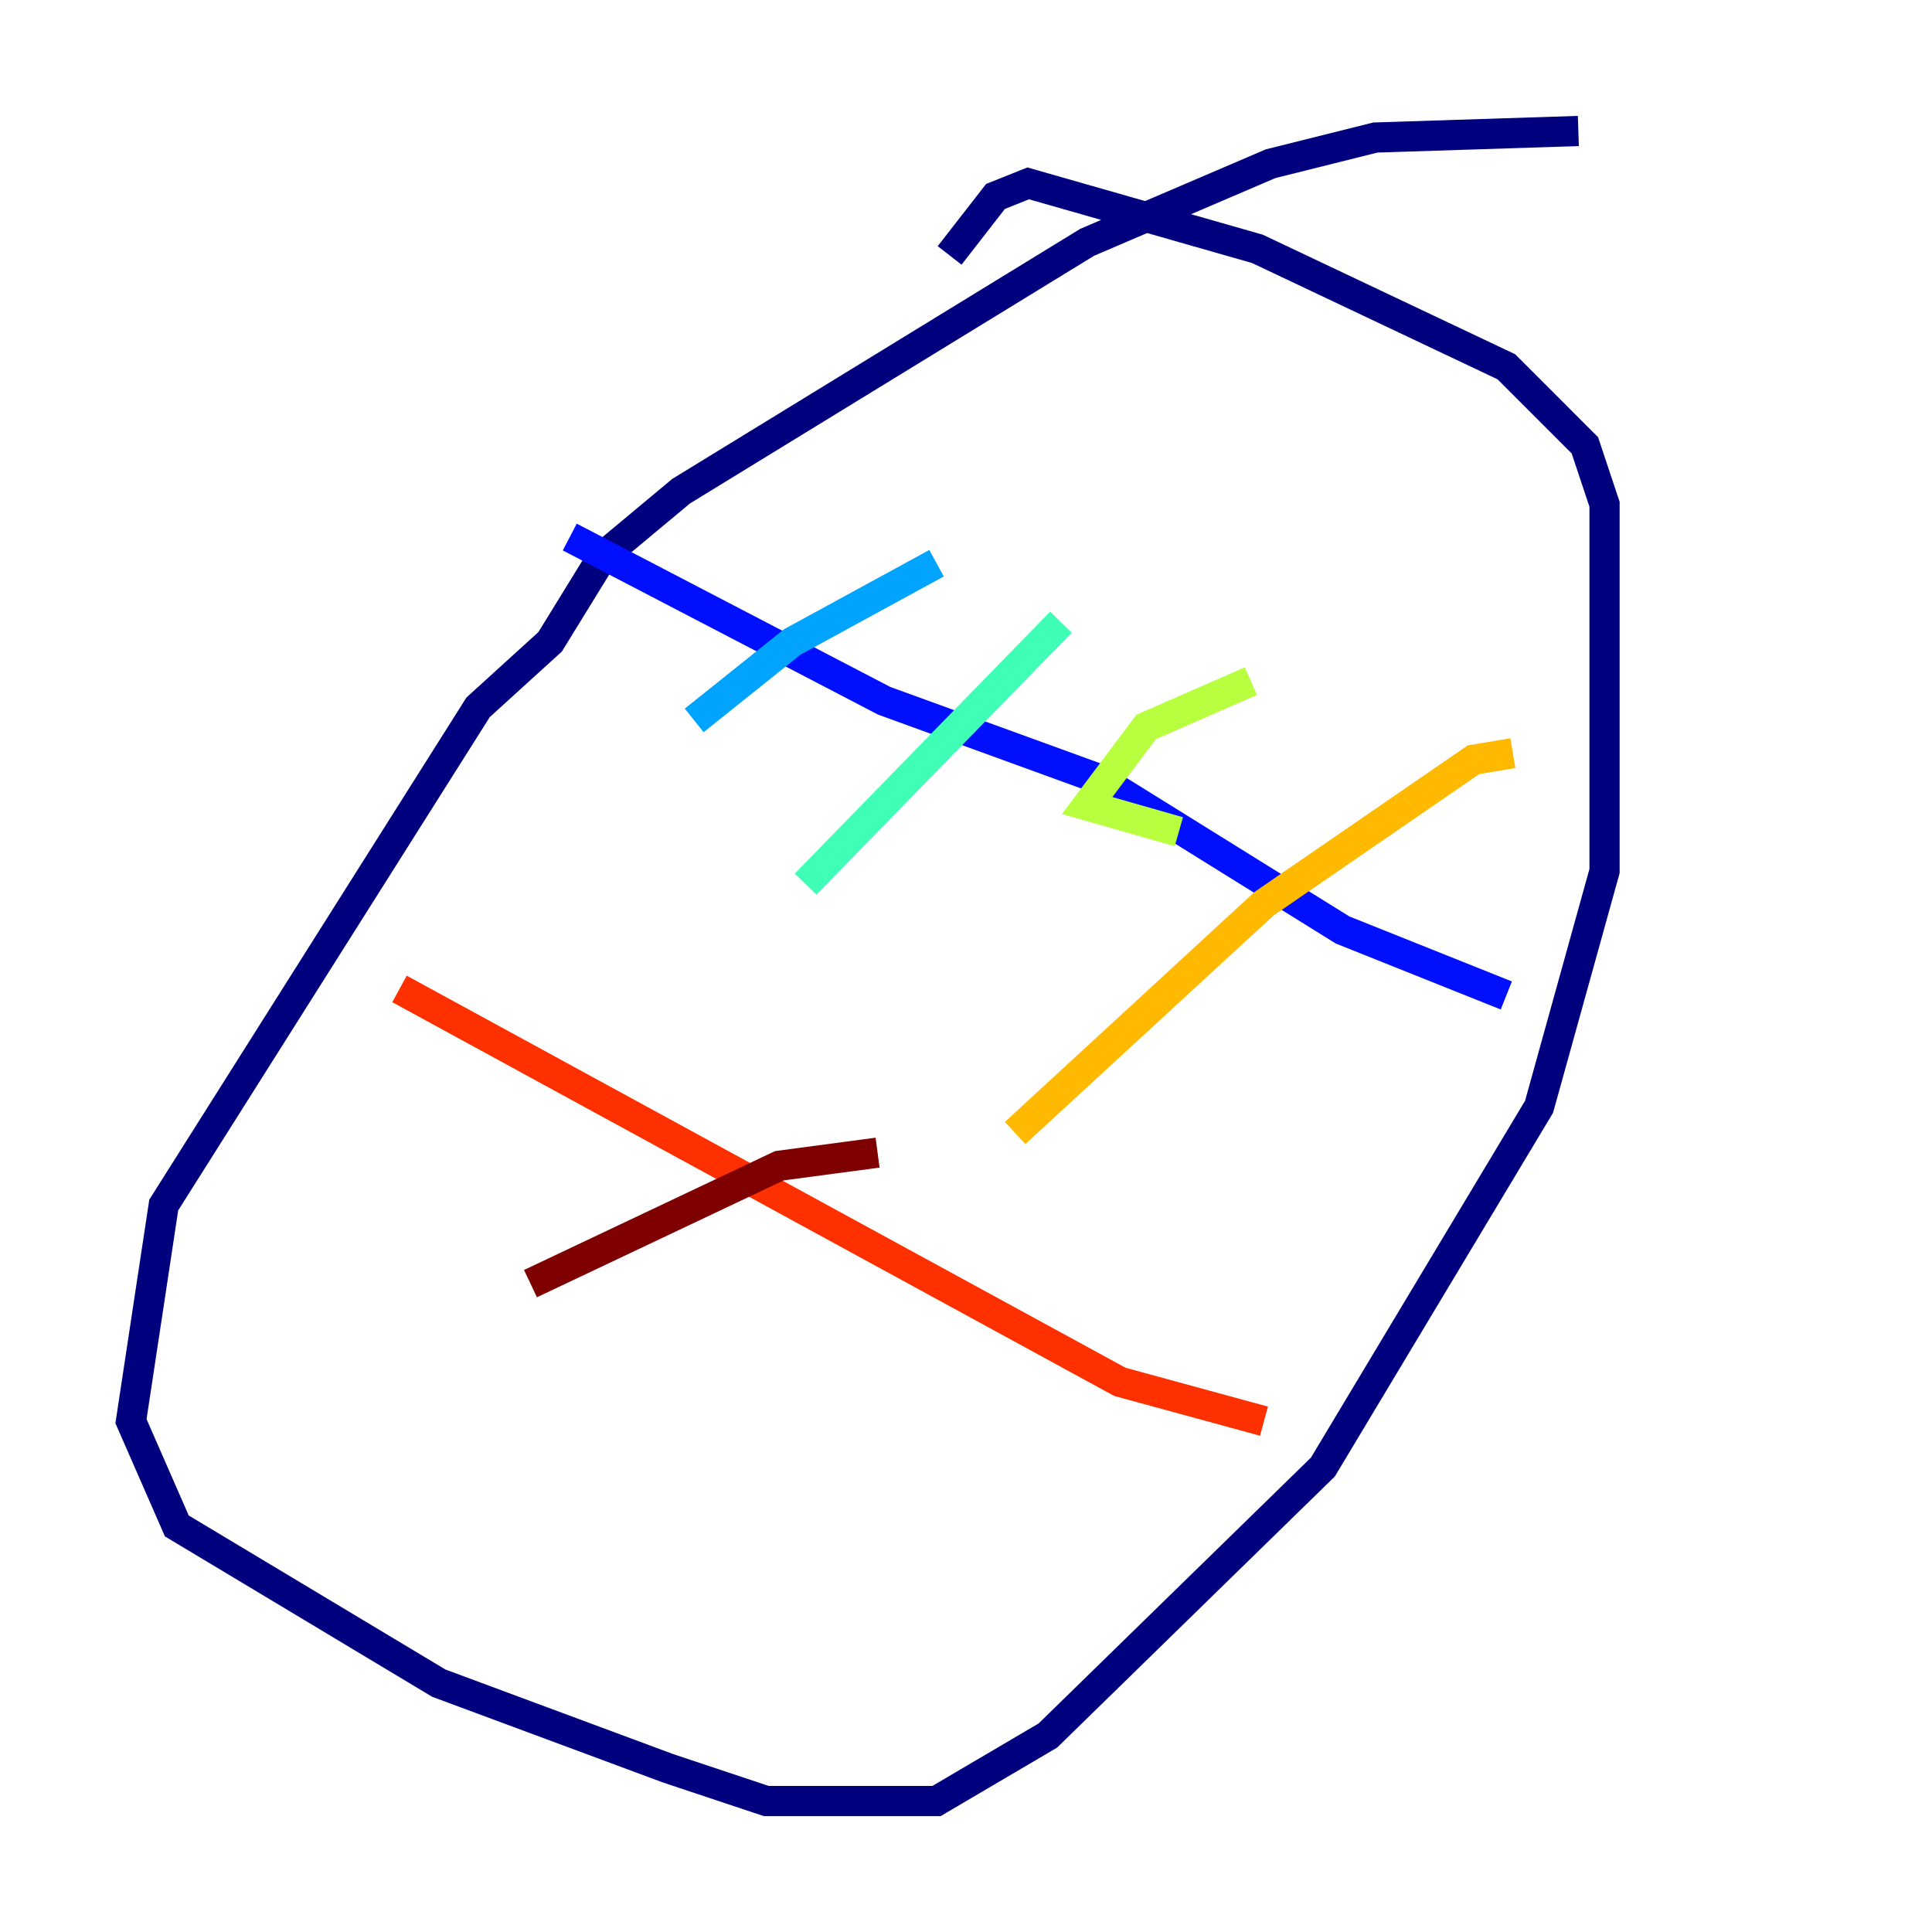 <?xml version="1.0" encoding="utf-8" ?>
<svg baseProfile="tiny" height="128" version="1.2" viewBox="0,0,128,128" width="128" xmlns="http://www.w3.org/2000/svg" xmlns:ev="http://www.w3.org/2001/xml-events" xmlns:xlink="http://www.w3.org/1999/xlink"><defs /><polyline fill="none" points="104.57,8.678 91.119,9.112 84.176,10.848 72.027,16.054 45.125,32.542 39.919,36.881 36.447,42.522 31.675,46.861 10.848,79.837 8.678,94.156 11.715,101.098 29.071,111.512 44.258,117.153 50.766,119.322 62.047,119.322 69.424,114.983 87.647,97.193 101.966,73.329 106.305,57.709 106.305,33.41 105.003,29.505 99.797,24.298 83.308,16.488 68.122,12.149 65.953,13.017 62.915,16.922" stroke="#00007f" stroke-width="2" /><polyline fill="none" points="37.749,35.58 58.576,46.427 72.895,51.634 88.949,61.614 99.797,65.953" stroke="#0010ff" stroke-width="2" /><polyline fill="none" points="62.047,37.315 52.502,42.522 45.993,47.729" stroke="#00a4ff" stroke-width="2" /><polyline fill="none" points="70.291,41.22 53.37,58.576" stroke="#3fffb7" stroke-width="2" /><polyline fill="none" points="82.875,45.125 75.932,48.163 72.027,53.37 78.102,55.105" stroke="#b7ff3f" stroke-width="2" /><polyline fill="none" points="100.231,49.898 97.627,50.332 83.742,59.878 67.254,75.064" stroke="#ffb900" stroke-width="2" /><polyline fill="none" points="26.468,65.519 74.197,91.552 83.742,94.156" stroke="#ff3000" stroke-width="2" /><polyline fill="none" points="58.142,76.366 51.634,77.234 35.146,85.044" stroke="#7f0000" stroke-width="2" /></svg>